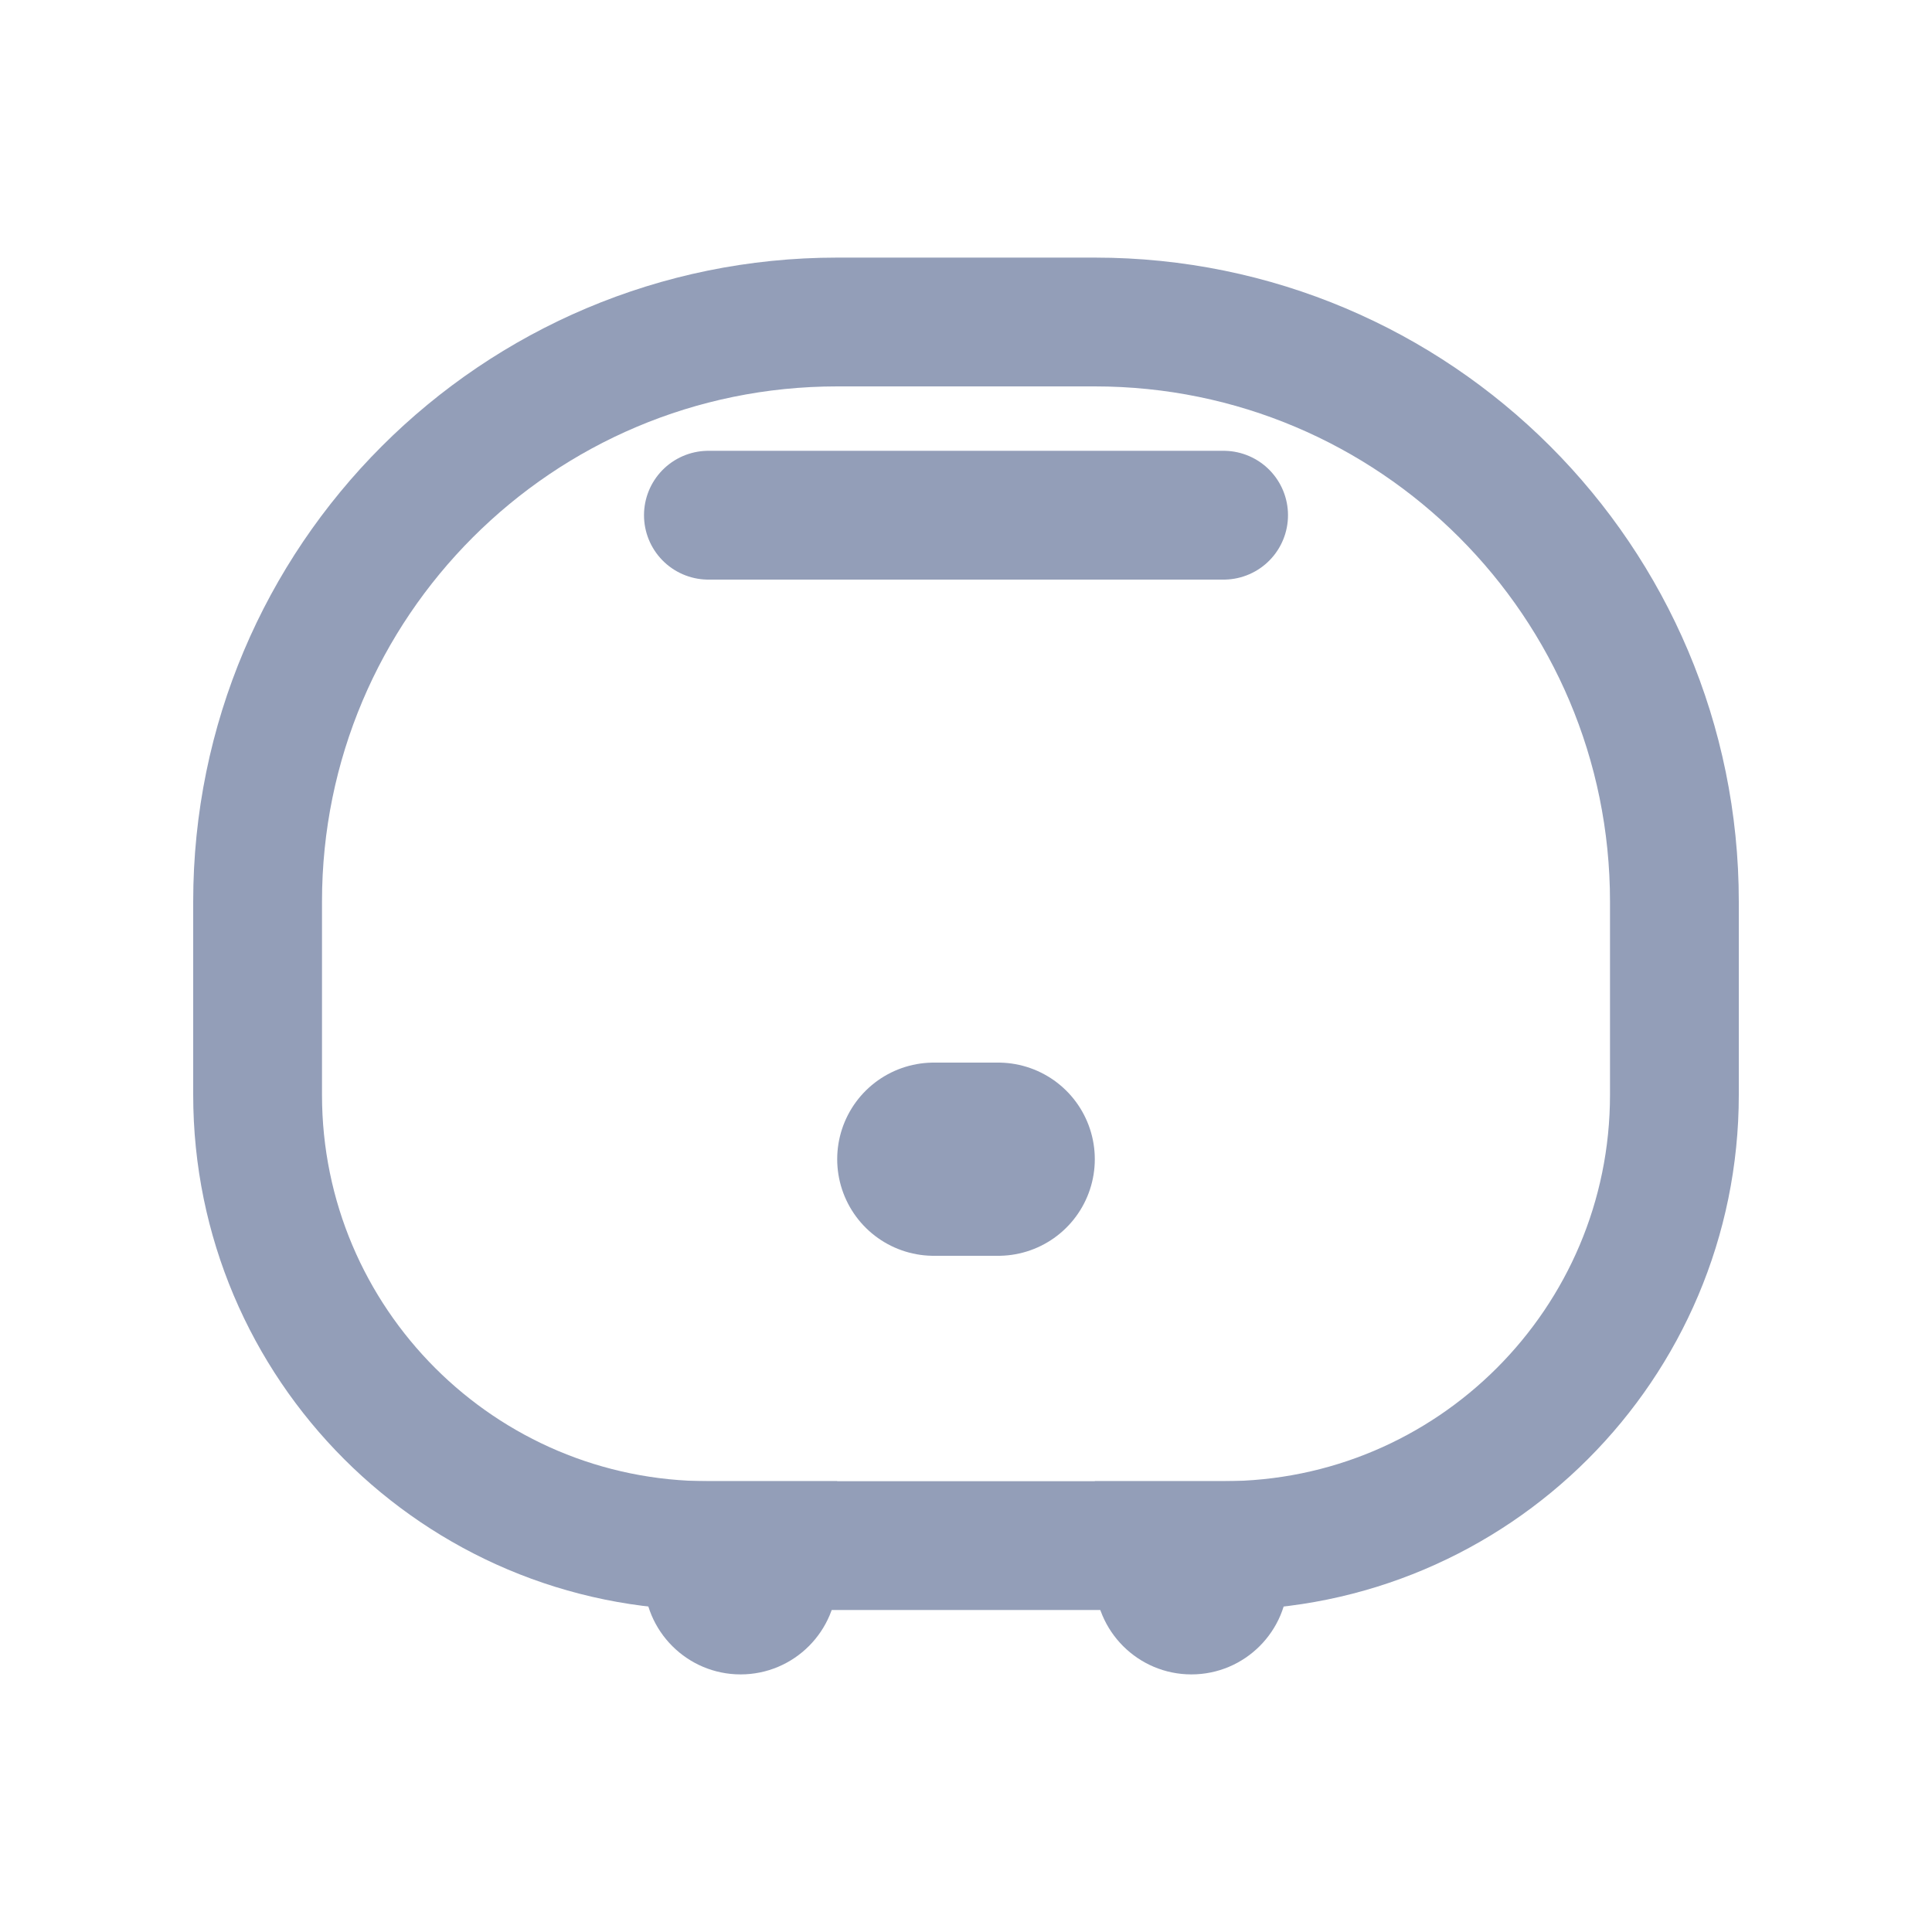 <?xml version="1.0" encoding="UTF-8"?>
<svg width="30px" height="30px" viewBox="0 0 30 30" version="1.1" xmlns="http://www.w3.org/2000/svg" xmlns:xlink="http://www.w3.org/1999/xlink">
    <title>切片</title>
    <g id="DO-IT" stroke="none" stroke-width="1" fill="none" fill-rule="evenodd">
        <g id="DOIT视觉规范-暗夜模式" transform="translate(-259, -118)">
            <g id="doit-tab-bookkeeping-unselected" transform="translate(259, 118)">
                <path d="M13,5 L17,5 C21.971,5 26,9.029 26,14 L26,17 C26,20.866 22.866,24 19,24 L11,24 C7.134,24 4,20.866 4,17 L4,14 C4,9.029 8.029,5 13,5 Z" id="矩形" stroke="#939EB8" stroke-width="2" stroke-linecap="round" stroke-linejoin="round"></path>
                <path d="M10,23 L13,23 L13,24.5 C13,25.328 12.328,26 11.5,26 C10.672,26 10,25.328 10,24.5 L10,23 L10,23 Z" id="矩形" fill="#939EB8"></path>
                <path d="M17,23 L20,23 L20,24.5 C20,25.328 19.328,26 18.5,26 C17.672,26 17,25.328 17,24.5 L17,23 L17,23 Z" id="矩形" fill="#939EB8"></path>
                <line x1="14.5" y1="18" x2="15.5" y2="18" id="直线-7" stroke="#939EB8" stroke-width="3" stroke-linecap="round" stroke-linejoin="round"></line>
                <line x1="11" y1="8" x2="19" y2="8" id="直线-7" stroke="#939EB8" stroke-width="2" stroke-linecap="round" stroke-linejoin="round"></line>
            </g>
        </g>
    </g>
</svg>